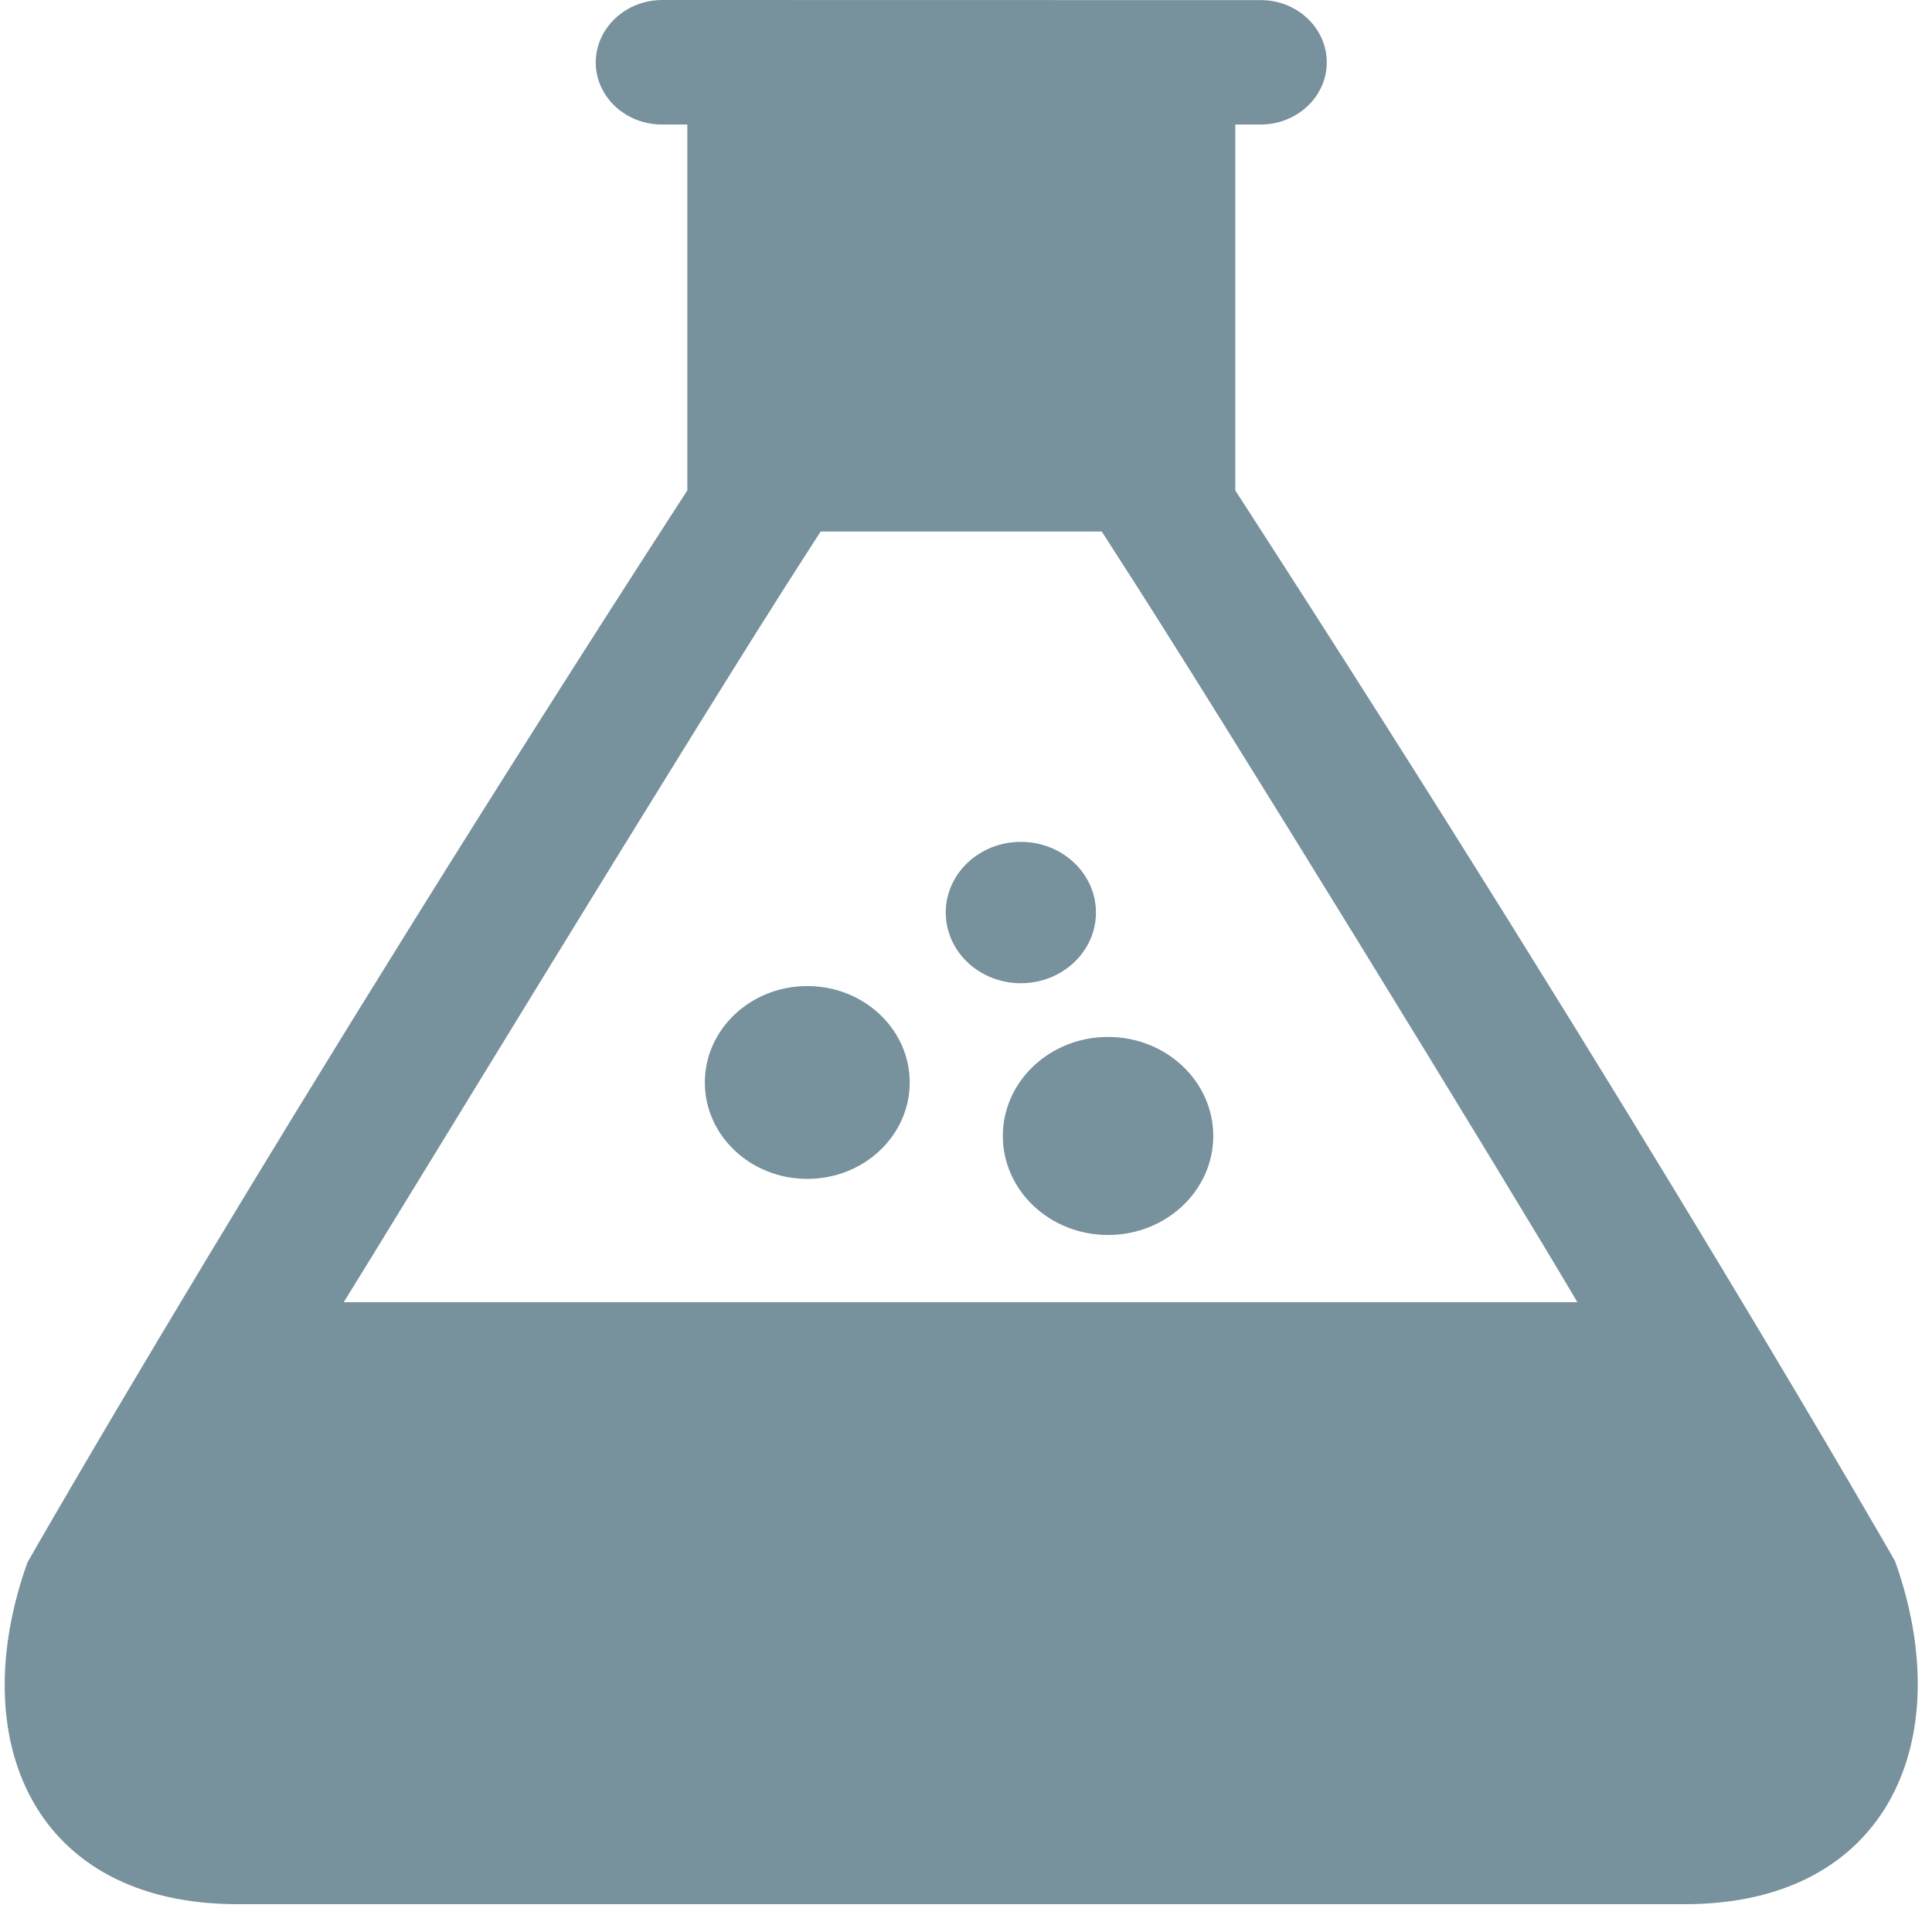 <?xml version="1.0" encoding="UTF-8" standalone="no"?>
<svg width="115px" height="114px" viewBox="0 0 115 114" version="1.1" xmlns="http://www.w3.org/2000/svg" xmlns:xlink="http://www.w3.org/1999/xlink" xmlns:sketch="http://www.bohemiancoding.com/sketch/ns">
    <!-- Generator: Sketch 3.5.2 (25235) - http://www.bohemiancoding.com/sketch -->
    <title>test-tube</title>
    <desc>Created with Sketch.</desc>
    <defs></defs>
    <g id="Page-1" stroke="none" stroke-width="1" fill="none" fill-rule="evenodd" sketch:type="MSPage">
        <g id="Portfolio" sketch:type="MSArtboardGroup" transform="translate(-663, -1768)" fill="#77919D">
            <g id="Services" sketch:type="MSLayerGroup" transform="translate(30, 1768)">
                <g id="Resarch" transform="translate(475, 0)" sketch:type="MSShapeGroup">
                    <g id="test-tube" transform="translate(155, 0)">
                        <path d="M68.955,61.722 C72.412,61.722 75.218,64.362 75.218,67.616 C75.218,70.871 72.412,73.511 68.955,73.511 C65.498,73.511 62.693,70.871 62.693,67.616 C62.693,64.362 65.498,61.722 68.955,61.722 L68.955,61.722 Z M51.053,58.694 C47.685,58.694 44.955,61.264 44.955,64.433 C44.955,67.602 47.685,70.172 51.053,70.172 C54.42,70.172 57.15,67.602 57.15,64.433 C57.15,61.264 54.42,58.694 51.053,58.694 L51.053,58.694 Z M68.235,54.318 C68.235,51.995 66.233,50.111 63.765,50.111 C61.297,50.111 59.295,51.995 59.295,54.318 C59.295,56.64 61.297,58.525 63.765,58.525 C66.233,58.525 68.235,56.64 68.235,54.318 L68.235,54.318 Z M103.282,113.344 L17.137,113.344 C5.018,113.344 0.84,103.602 4.635,93 C4.635,93 19.567,66.798 43.913,29.188 L43.913,7.412 L42.413,7.412 C40.23,7.419 38.46,5.753 38.46,3.713 C38.468,1.673 40.23,0.007 42.413,0 L78.037,0.007 C80.205,0 81.975,1.666 81.975,3.713 C81.975,5.753 80.205,7.412 78.037,7.412 L76.53,7.412 L76.53,29.195 C100.875,66.805 115.8,92.922 115.8,92.922 C119.588,103.525 115.418,113.344 103.282,113.344 L103.282,113.344 Z M96.892,77.513 C92.94,70.779 75.248,41.929 69.532,33.12 L68.58,31.638 L51.847,31.638 L50.895,33.12 C44.685,42.72 25.995,73.454 23.46,77.513 L96.892,77.513 L96.892,77.513 Z" id="Shape"></path>
                    </g>
                </g>
            </g>
        </g>
    </g>
</svg>